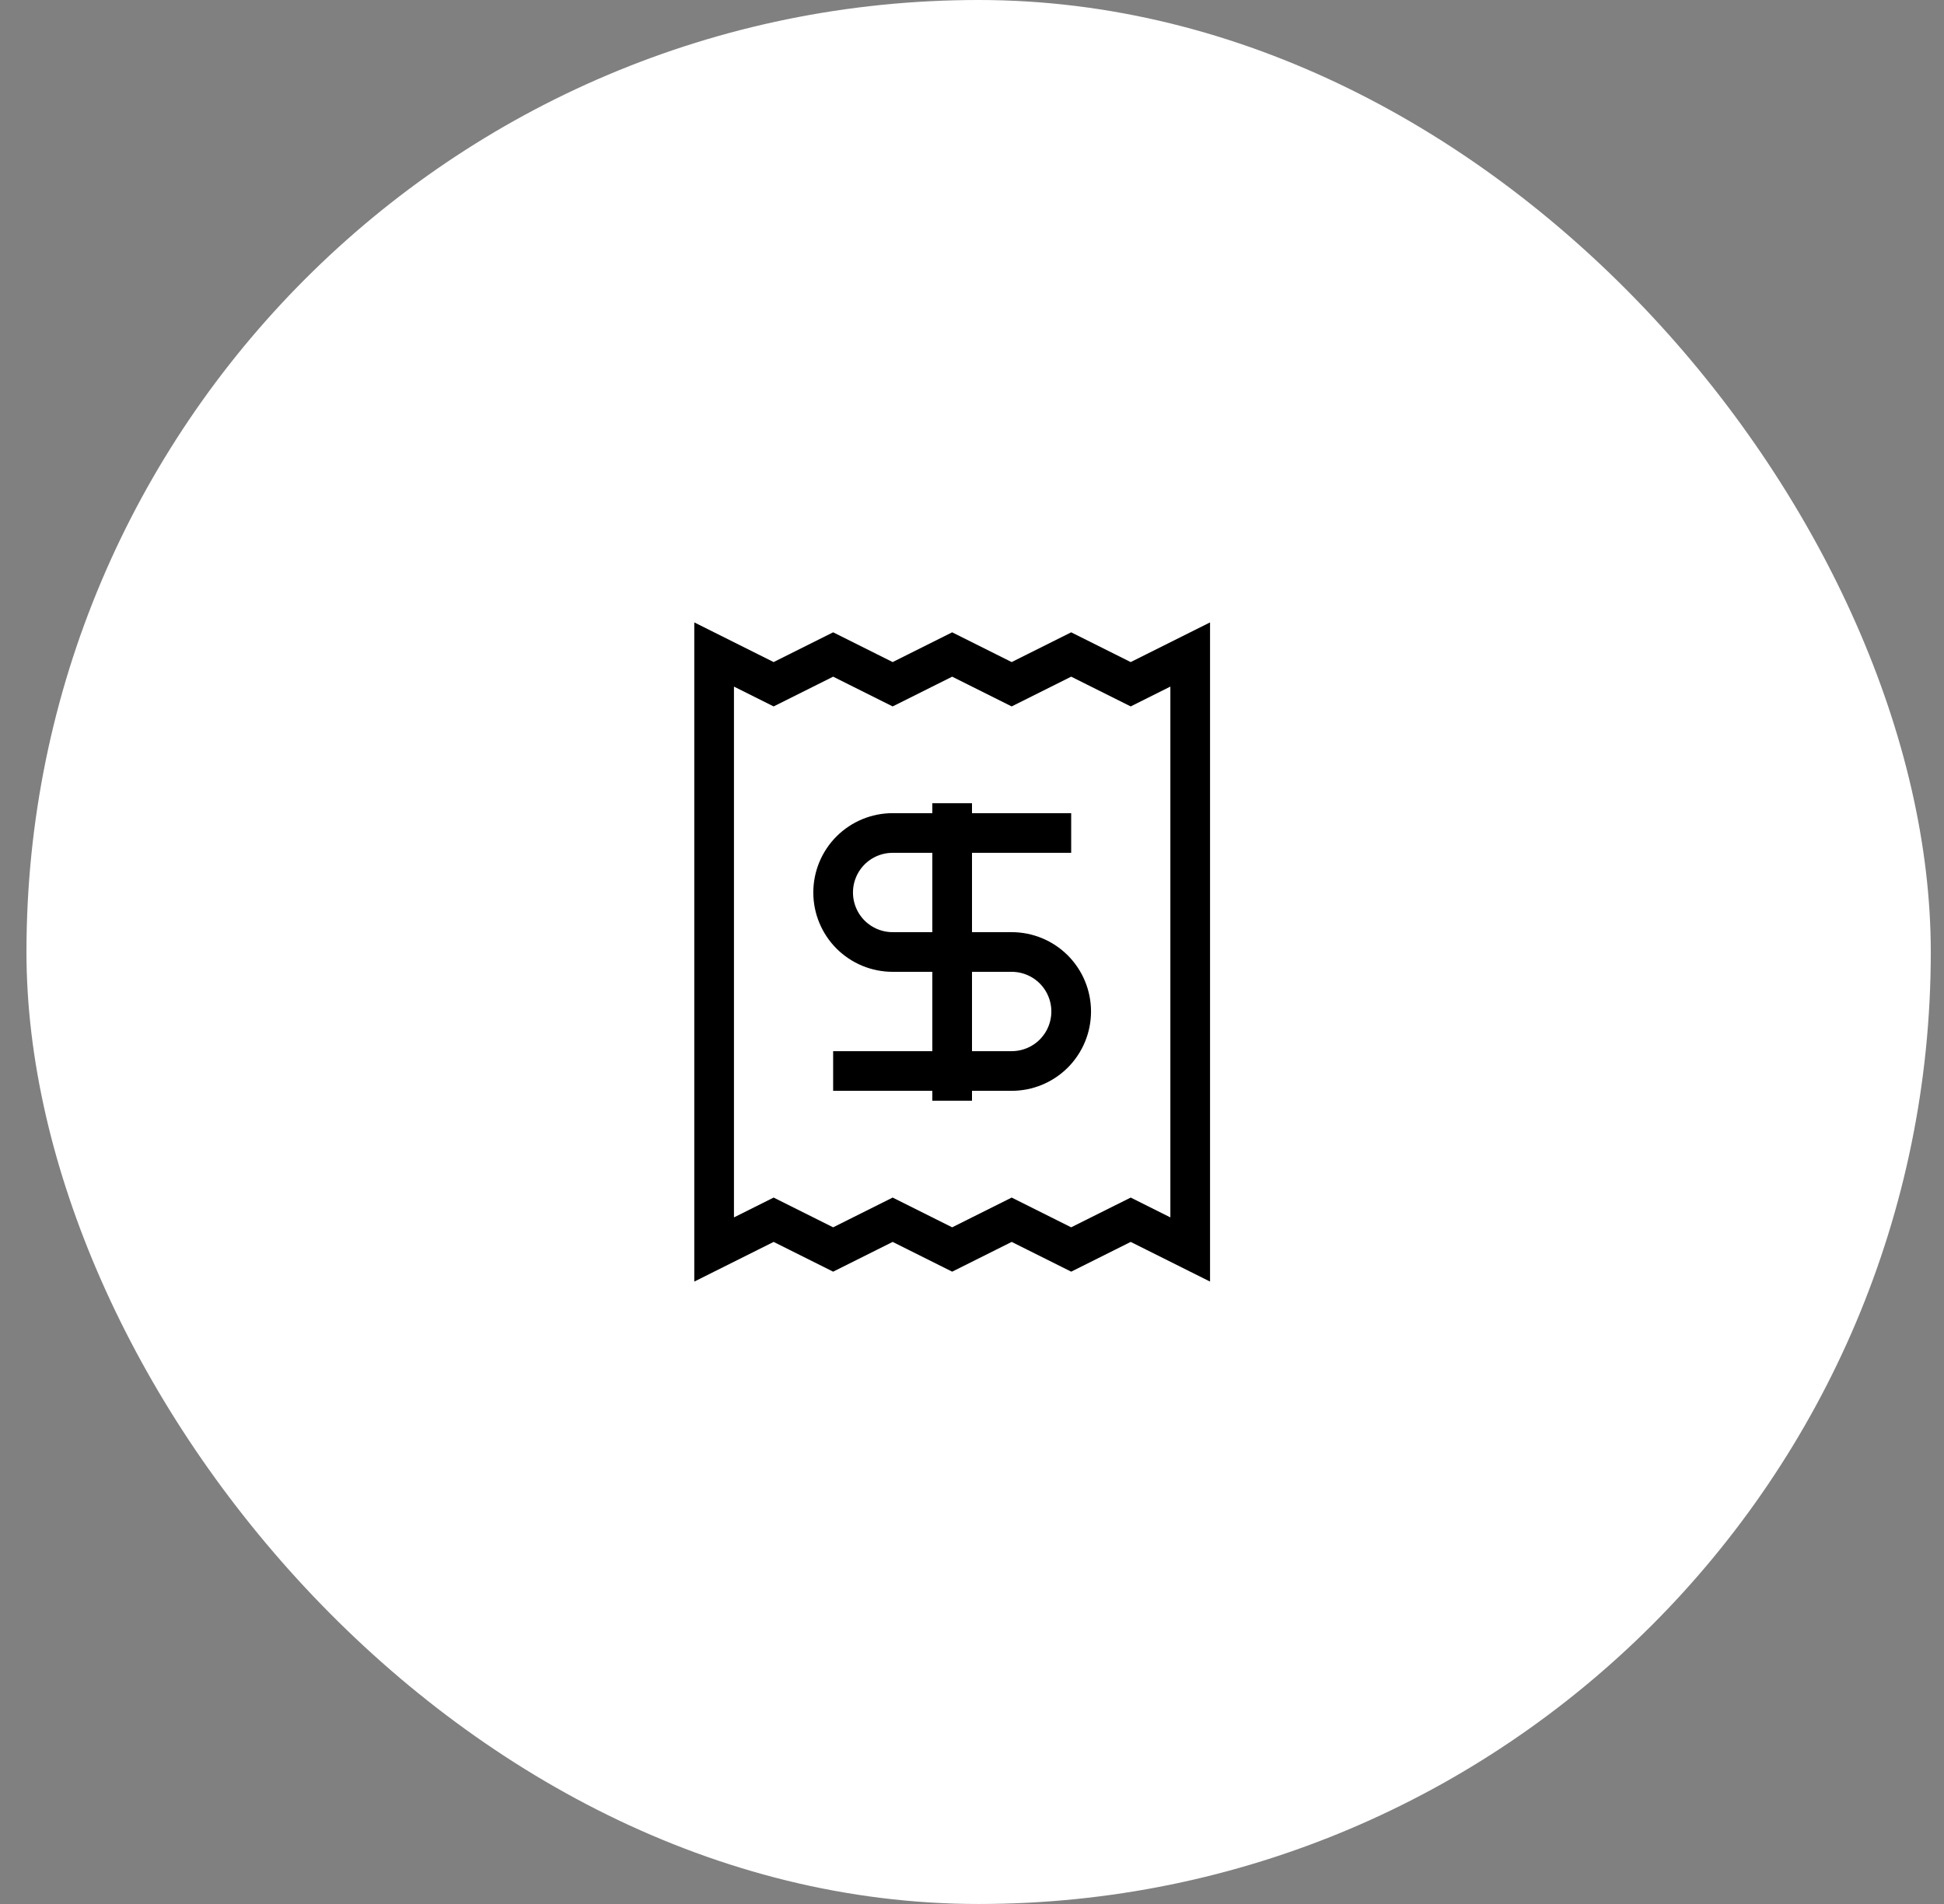 <svg width="49" height="48" viewBox="0 0 49 48" fill="none" xmlns="http://www.w3.org/2000/svg">
<rect x="0" y="0" width="49" height="48" fill="#808080" stroke="none"/>
<rect x="0.667" width="48" height="48" rx="24" fill="white"/>
<path d="M27 21H22.5C22.102 21 21.721 21.158 21.439 21.439C21.158 21.721 21 22.102 21 22.5C21 22.898 21.158 23.279 21.439 23.561C21.721 23.842 22.102 24 22.5 24H25.5C25.898 24 26.279 24.158 26.561 24.439C26.842 24.721 27 25.102 27 25.5C27 25.898 26.842 26.279 26.561 26.561C26.279 26.842 25.898 27 25.5 27H21M24 27.75V20.25M18 16.5V31.5L19.5 30.75L21 31.5L22.5 30.75L24 31.5L25.5 30.75L27 31.5L28.5 30.75L30 31.5V16.5L28.5 17.25L27 16.5L25.5 17.25L24 16.5L22.5 17.25L21 16.5L19.5 17.25L18 16.5Z" stroke="black" strokeWidth="1.5" strokeLinecap="round" strokeLinejoin="round"/>
</svg>
